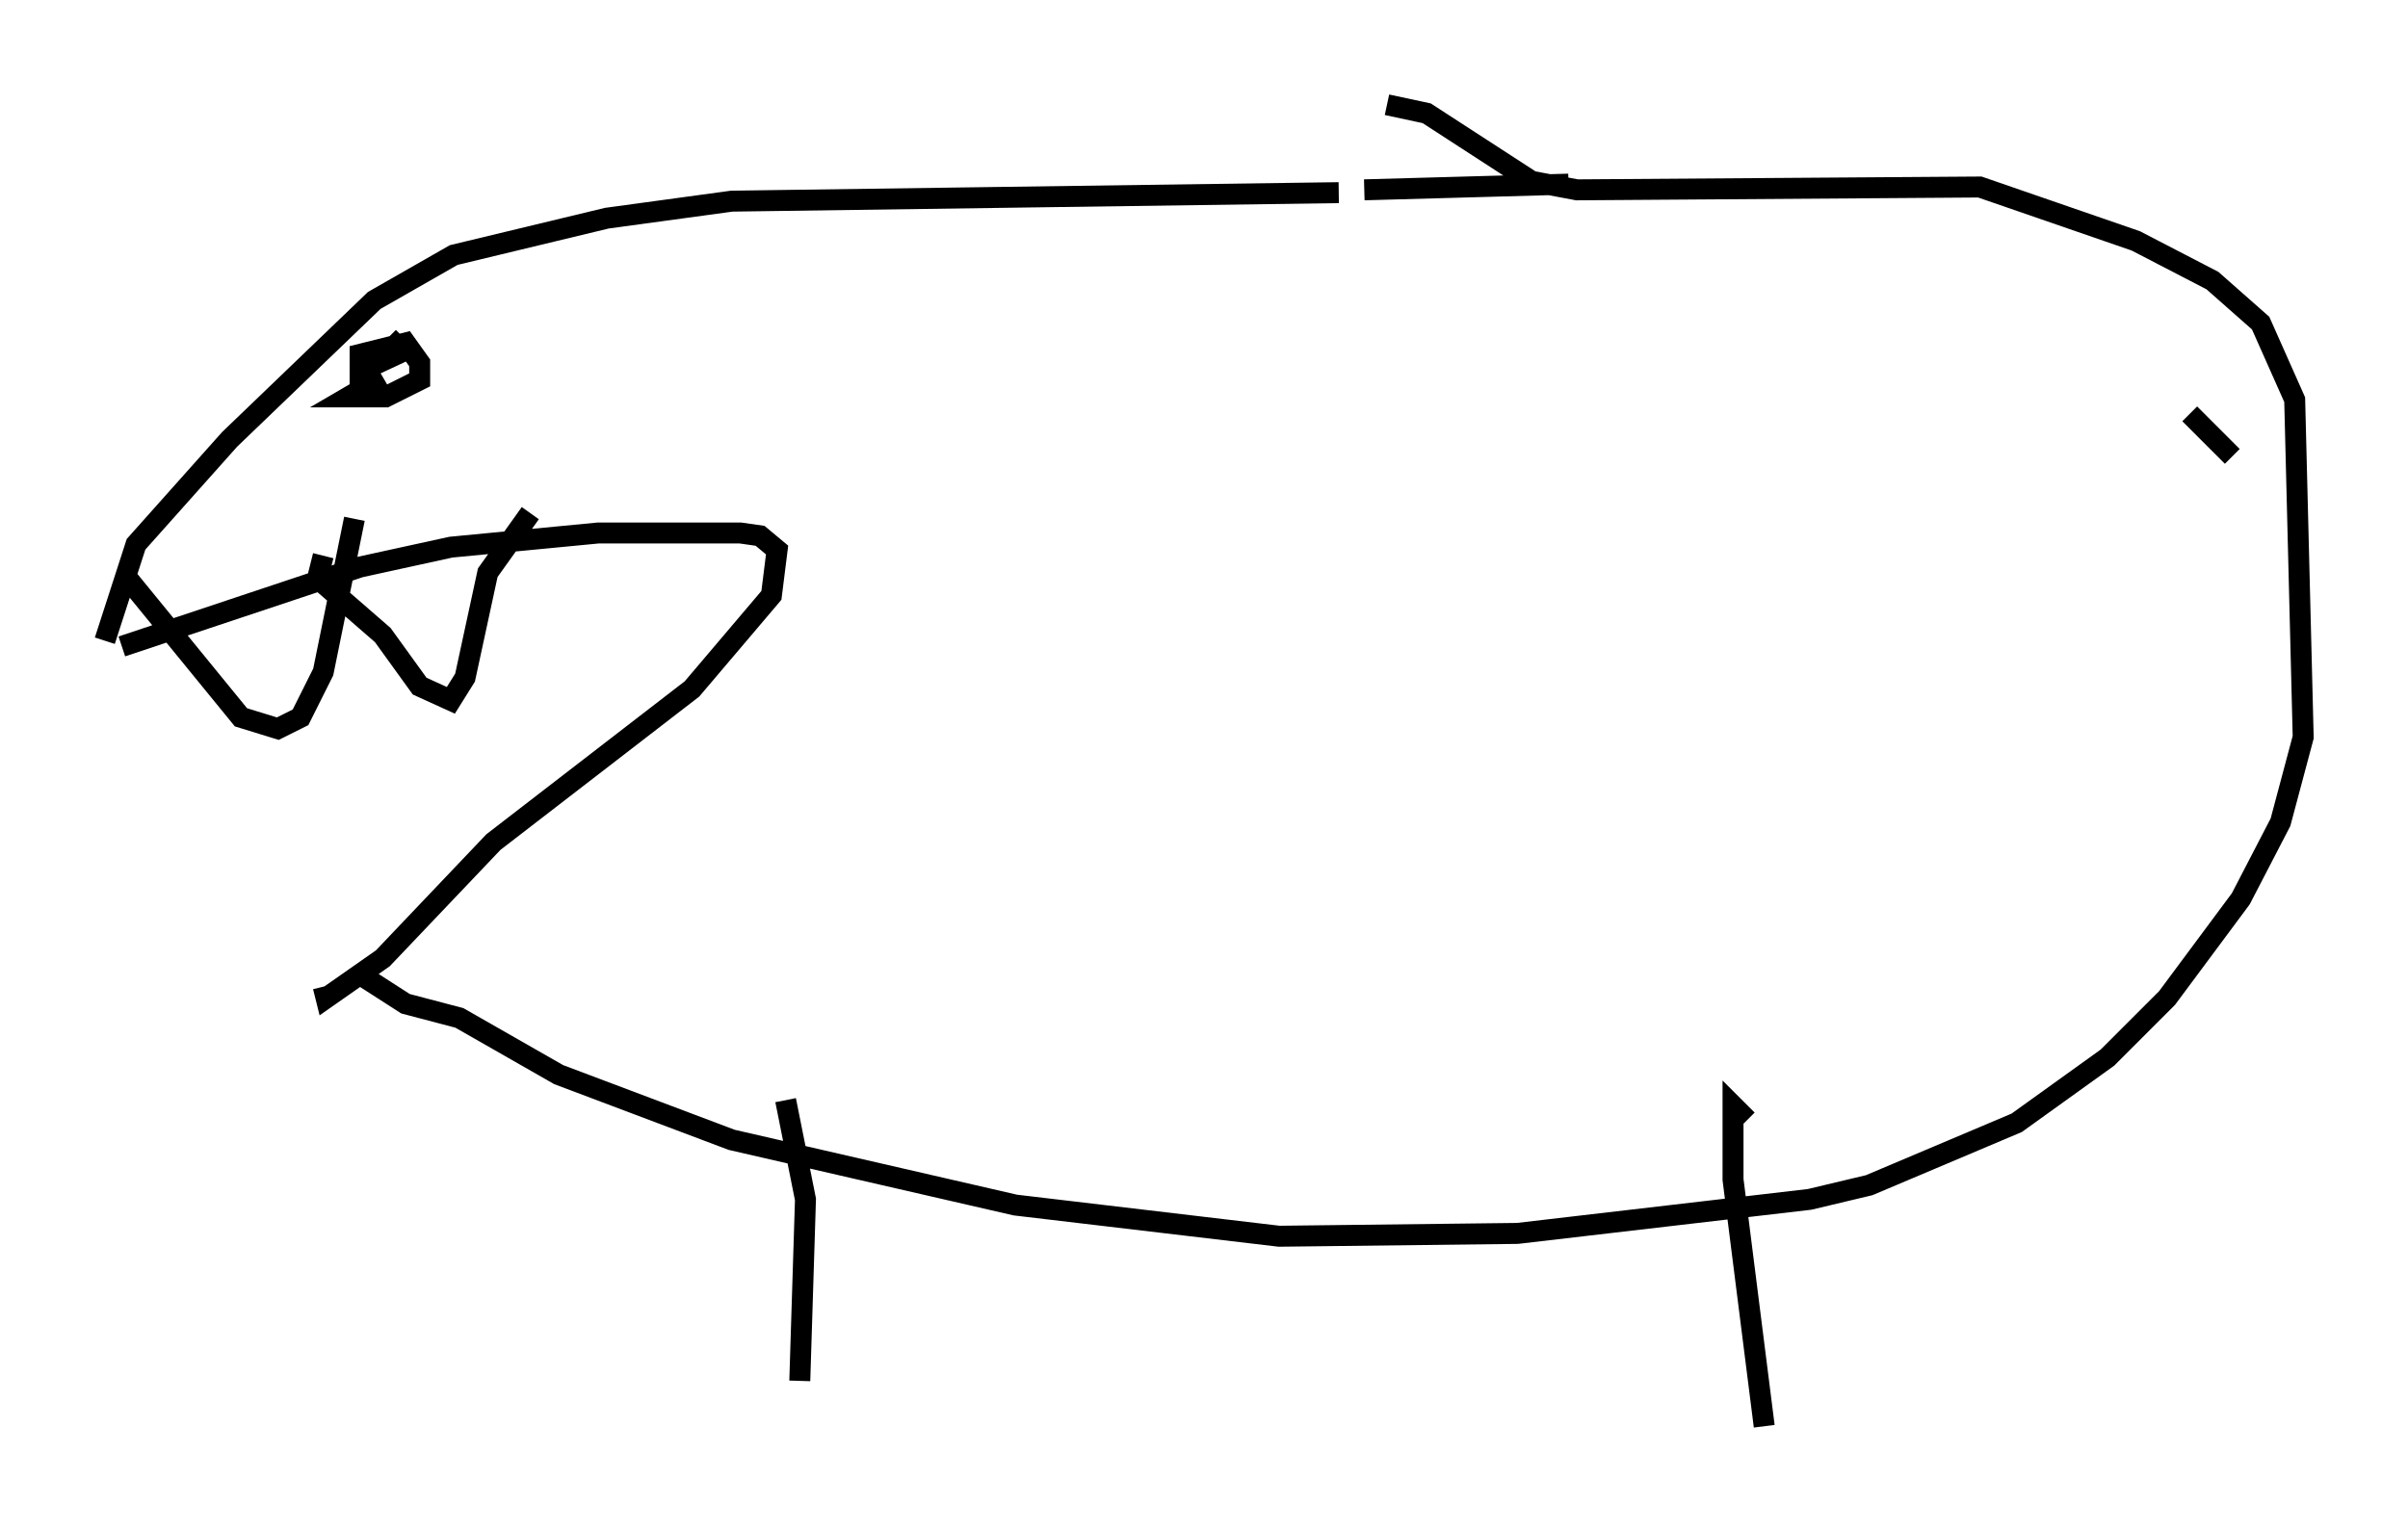 <?xml version="1.0" encoding="utf-8" ?>
<svg baseProfile="full" height="73.058" version="1.1" width="114.87" xmlns="http://www.w3.org/2000/svg" xmlns:ev="http://www.w3.org/2001/xml-events" xmlns:xlink="http://www.w3.org/1999/xlink"><defs /><rect fill="white" height="73.058" width="114.87" x="0" y="0" /><path d="M67.246, 51.414 m0.0, 0.0 m-61.434, -20.568 l11.367, -3.789 4.33, -0.947 l7.036, -0.677 6.766, 0.0 l0.947, 0.135 0.812, 0.677 l-0.271, 2.165 -3.789, 4.465 l-9.472, 7.307 -5.277, 5.548 l-2.706, 1.894 -0.135, -0.541 m-10.419, -16.509 l1.488, -4.601 4.465, -5.007 l6.901, -6.631 3.789, -2.165 l7.307, -1.759 5.954, -0.812 l28.958, -0.406 m1.218, -0.135 l9.743, -0.271 m29.634, 10.961 l2.03, 2.03 m-40.324, -16.779 l1.894, 0.406 5.007, 3.248 l2.165, 0.406 19.215, -0.135 l7.442, 2.571 3.654, 1.894 l2.3, 2.03 1.624, 3.654 l0.406, 16.103 -1.083, 4.059 l-1.894, 3.654 -3.518, 4.736 l-2.842, 2.842 -4.33, 3.112 l-7.036, 2.977 -2.842, 0.677 l-13.938, 1.624 -11.367, 0.135 l-12.584, -1.488 -13.532, -3.112 l-8.254, -3.112 -4.736, -2.706 l-2.571, -0.677 -1.894, -1.218 m20.027, 5.819 l0.947, 4.736 -0.271, 8.66 m45.196, -12.449 l-0.677, -0.677 0.0, 3.518 l1.488, 11.773 m-78.078, -40.46 l5.413, 6.631 1.759, 0.541 l1.083, -0.541 1.083, -2.165 l1.488, -7.307 m-1.488, 1.759 l-0.271, 1.083 3.112, 2.706 l1.759, 2.436 1.488, 0.677 l0.677, -1.083 1.083, -5.007 l2.03, -2.842 m-6.766, -8.39 l0.677, 0.677 -2.03, 0.947 l0.0, -0.812 2.165, -0.541 l0.677, 0.947 0.0, 0.812 l-1.624, 0.812 -1.759, 0.0 l1.624, -0.947 " fill="none" stroke="black" stroke-width="1" /></svg>